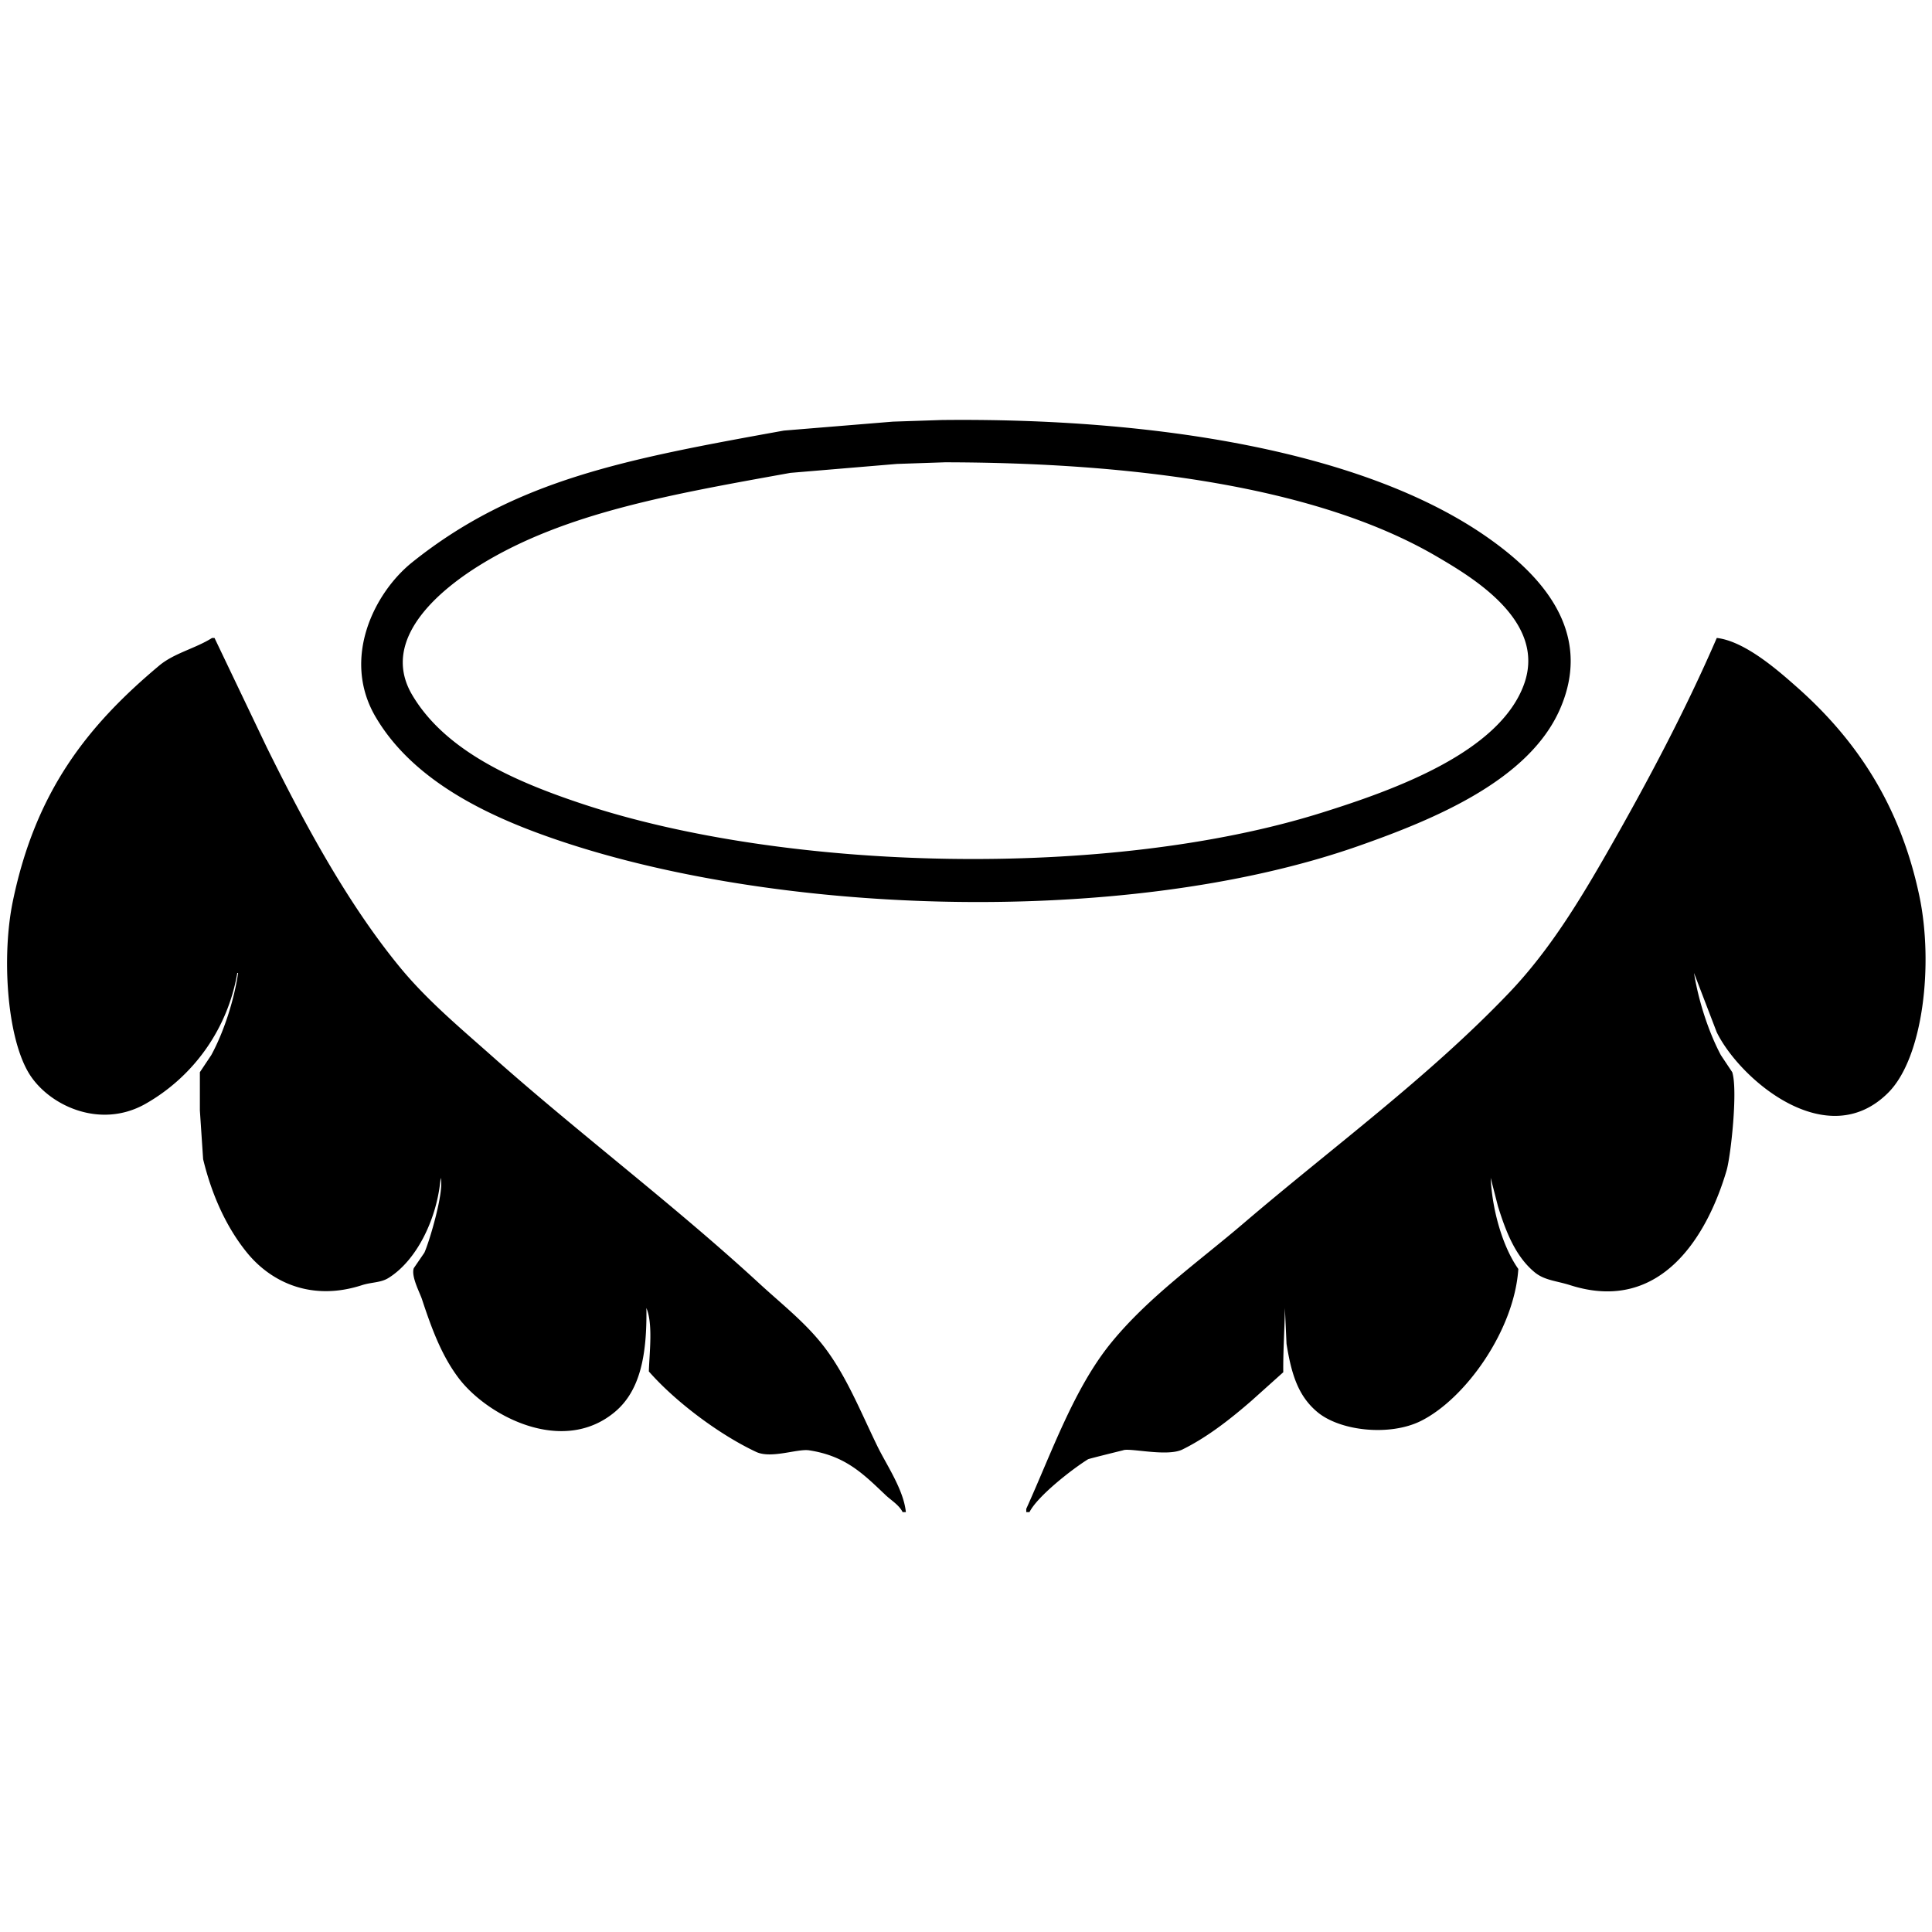 <svg id="V2" xmlns="http://www.w3.org/2000/svg" width="3000" height="3000" viewBox="0 0 3000 3000">
  <defs>
    <style>
      .cls-1 {
        fill-rule: evenodd;
      }
    </style>
  </defs>
  <g id="lust">
    <path id="Lv_1" data-name="Lv 1" class="cls-1" d="M1462.2,652.2c329.16-3.649,656.65,47.76,848.71,183.091,72.68,51.208,166.96,139.936,111.15,266.432-48.47,109.85-193.97,170.33-313.22,212.13-368.27,129.08-930.27,107.83-1276.868-21.47-101-37.67-197.5-91.8-248.806-179.3C530.057,1022.5,581.074,920.4,640,873.169,800.26,744.73,972.438,712.835,1217.18,668.612l169.24-13.889Zm5.05,65.66-74.52,2.526-165.45,13.889C1044.26,767.321,877.686,795.9,746.09,876.957,695.081,908.377,586.18,987.792,640,1078.99c51.581,87.4,159.726,134.56,263.962,169.2,317.1,105.38,816.988,117.64,1148.048,13.89,113.23-35.49,276.23-93.8,314.48-199.51,35.34-97.689-79.68-165.7-135.14-198.24C2045.64,755.375,1759.59,718.258,1467.25,717.857ZM329.309,990.6H333.1q40.41,84.585,80.83,169.2c59.035,119.56,125.73,243.13,207.128,342.19,42.254,51.43,94.284,94.75,143.979,138.9,135.02,119.96,281.365,229.84,414.255,352.29,32.4,29.86,66.69,56.73,94.72,90.92,37.75,46.03,61.16,105.66,88.41,161.62,14.13,29.02,40.66,67.2,44.21,102.28h-5.06c-5.47-11.14-17.86-18.29-26.52-26.52-34.6-32.88-62.02-60.8-118.72-69.45-18-2.74-58.82,13.43-82.09,2.53-58.25-27.29-126.52-79.01-166.71-125.01,0.89-29.8,6.62-73.48-3.79-98.49,1.01,73.74-9.825,128.82-49.259,161.63-81.641,67.93-198.6,5.24-242.491-53.04-26.283-34.89-41.692-76.49-56.834-122.48-3.264-9.91-17.062-35.33-12.63-47.98q8.21-12,16.419-23.99c7.813-16.9,31.375-96.4,25.259-116.17-5.279,63.53-37.173,128.1-80.83,155.31-12.441,7.76-26.1,6.33-41.678,11.37-77.374,25.01-140.268-4.1-178.079-50.51-31.635-38.83-54.616-88.97-68.2-145.21q-2.526-37.875-5.052-75.76v-59.35q8.84-13.26,17.682-26.52c18.973-34.74,35.3-84.1,41.678-127.53h-1.263a289.737,289.737,0,0,1-142.716,203.3c-71.8,40.5-152.525,1.13-181.868-49.25-33.8-58.04-41.086-182.44-24-265.17,35.293-170.85,115.731-272.7,227.335-366.18C270.409,1014.1,303.124,1007.13,329.309,990.6Zm2336.5,0c43.89,4.991,95.9,51.17,123.77,75.76,91.5,80.74,160.67,182.17,190.71,324.52,22.24,105.37,6.29,250.89-47.99,305.57-95.32,96.02-230.67-20.73-266.49-93.44q-17.685-46.08-35.36-92.18c7.06,44,22.79,91.98,41.68,127.53q8.835,13.26,17.68,26.52c8.93,28.12-2.23,130.29-8.84,152.79-28.86,98.13-100.3,223.29-242.49,178.04-21.86-6.96-40.29-7.52-55.58-20.21-29.19-24.21-44.16-61.44-56.83-102.27q-5.685-22.1-11.37-44.2c2.54,52.21,19.41,108.23,42.94,141.42-6.22,95.04-82.05,201.65-151.55,236.13-47.97,23.79-124.89,15.71-160.4-13.89-29.69-24.76-40.37-58.34-47.99-106.07q-1.26-27.78-2.53-55.56c-0.33,31.77-2.87,66-2.52,99.76l-49.26,44.19c-31.82,27.65-68.18,56.49-107.35,75.76-23.86,11.73-82.48-3.02-92.2,1.26,0,0-52.81,12.97-54.31,13.89-24.21,14.93-78.76,57.46-90.93,82.08h-5.05v-5.05c39.86-88.07,74.26-187.74,132.61-258.85,58.16-70.88,134.94-124.8,204.6-184.36,137.99-117.97,288.01-227.49,412.99-358.6,62.03-65.07,109.1-142.38,155.35-223.5C2558.36,1213.7,2616.48,1104.53,2665.81,990.6Z"/>
  </g>
</svg>
